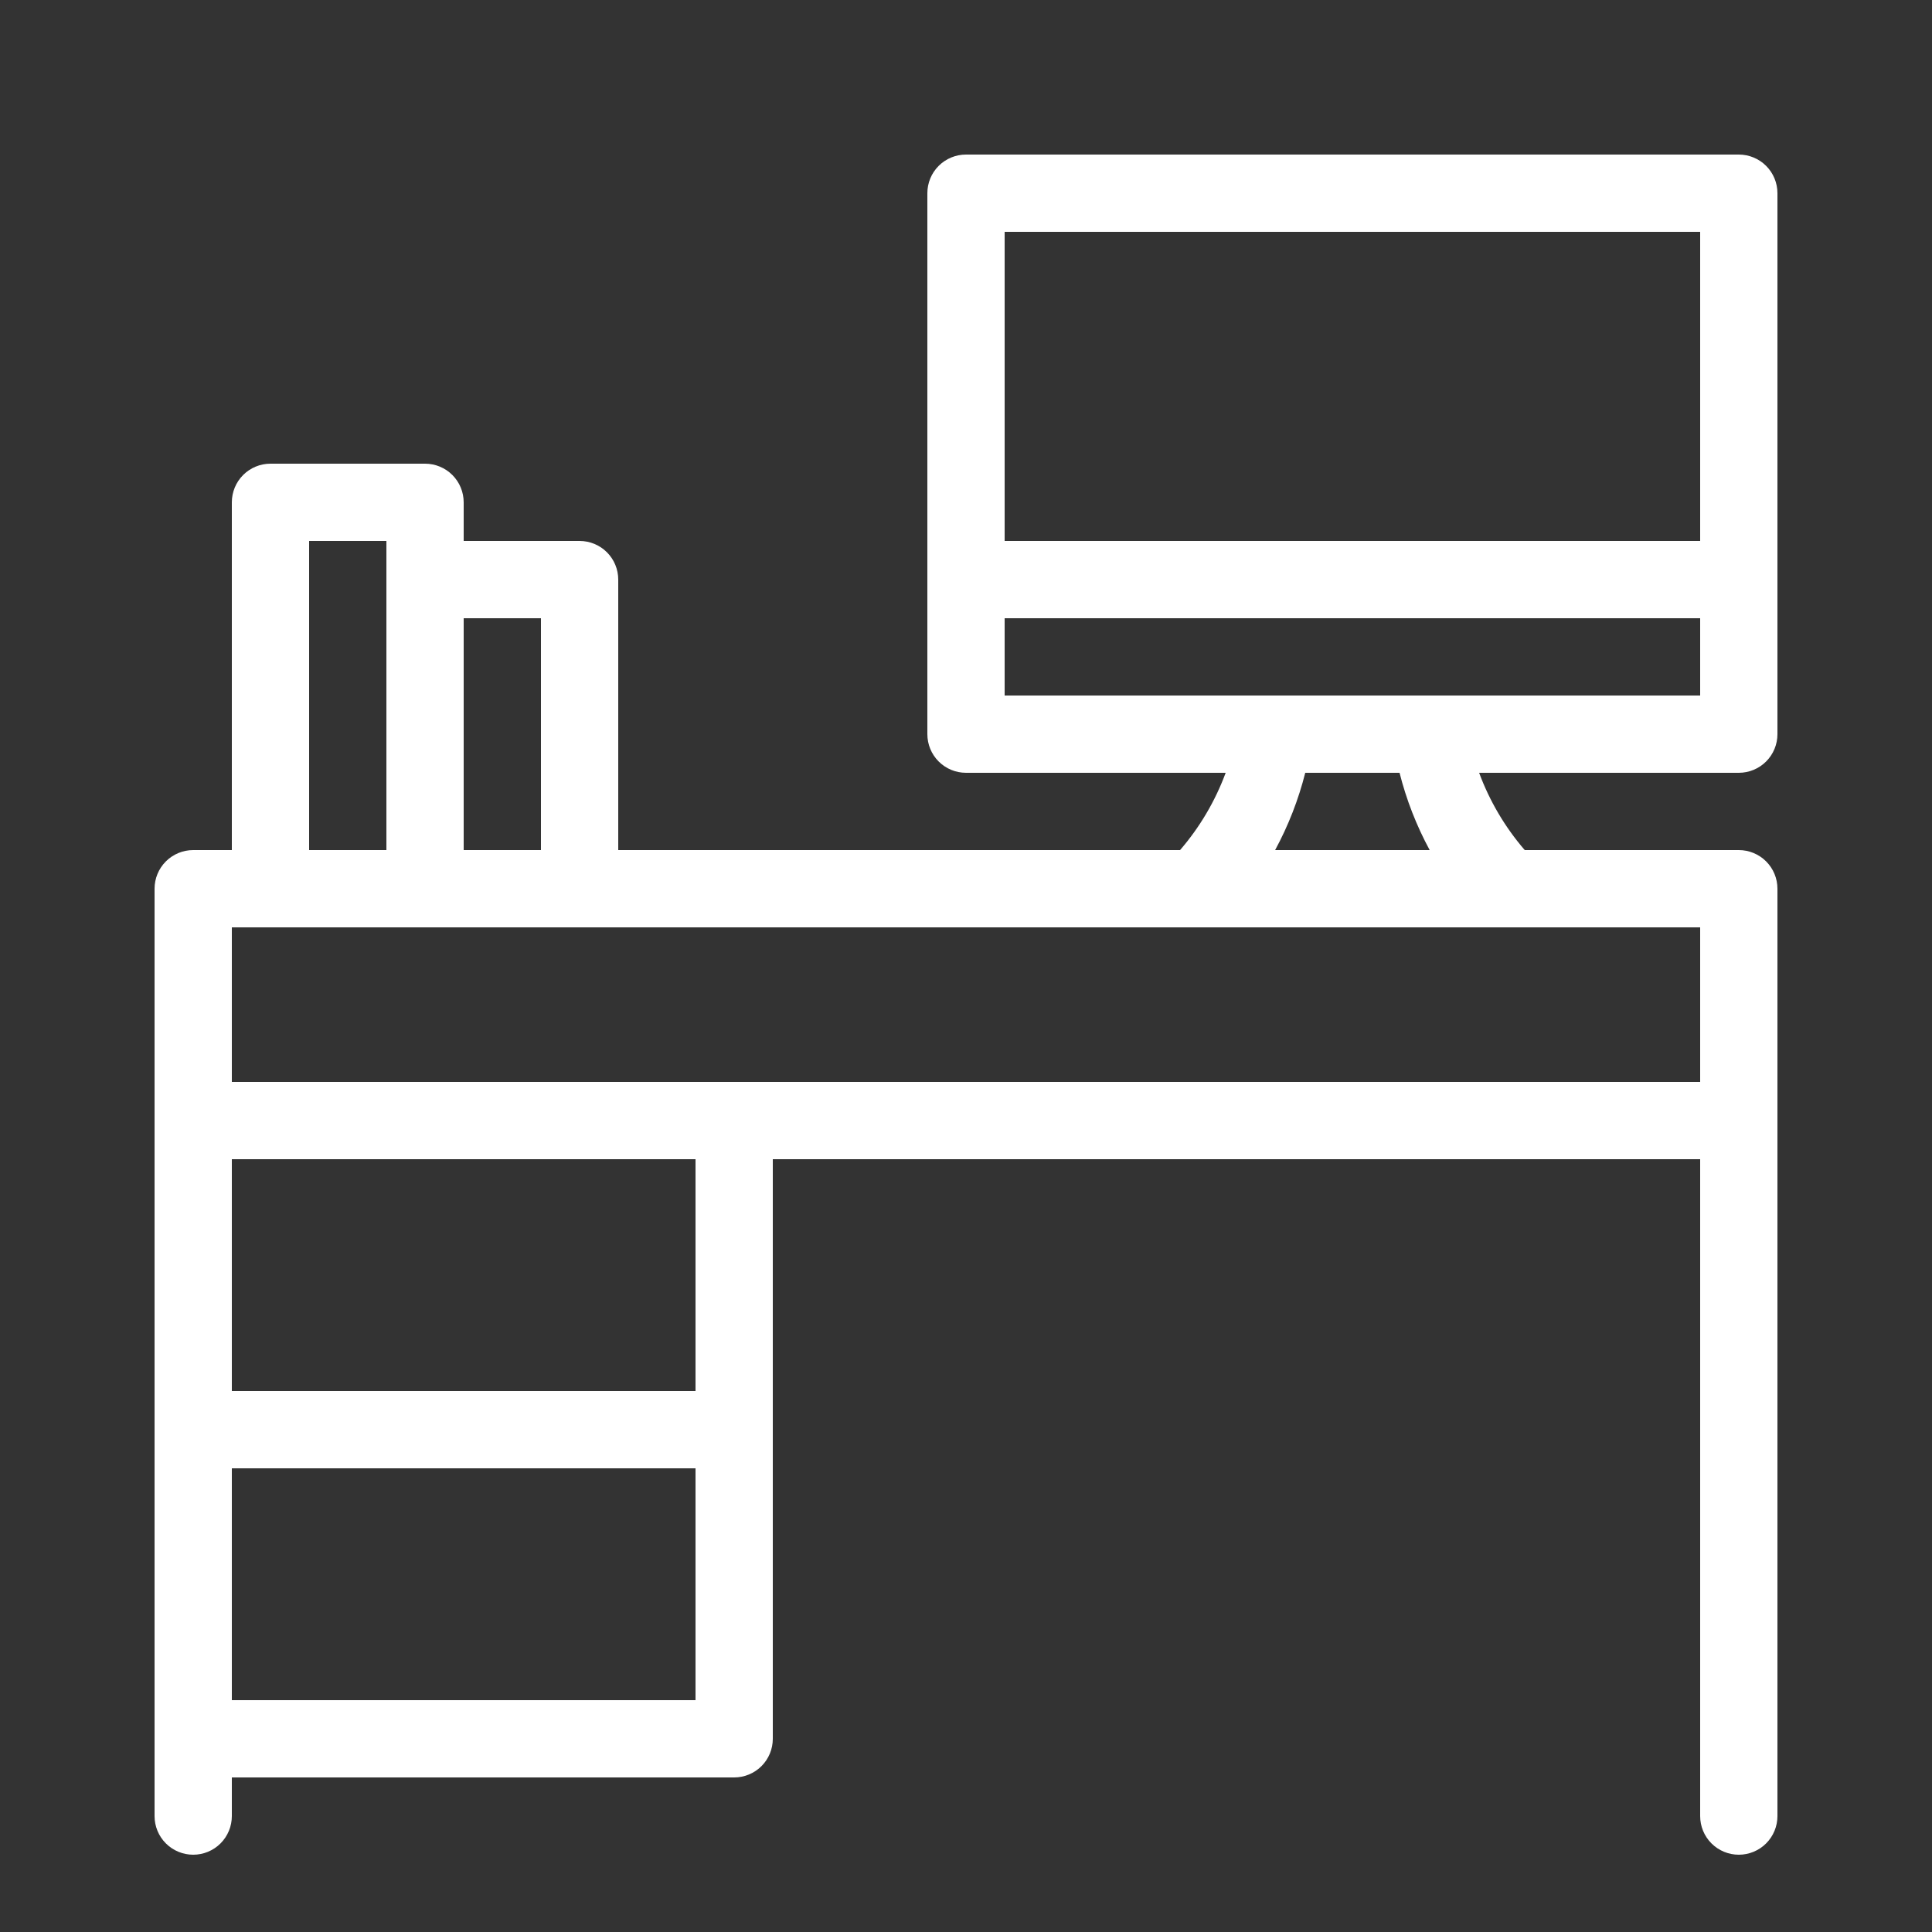<svg width="69" height="69" viewBox="0 0 69 69" fill="none" xmlns="http://www.w3.org/2000/svg">
<rect x="0" y="0" width="69" height="69" fill="#333333" stroke="none"/>
<path d="M63.48 39.992C63.48 39.992 63.48 39.854 63.48 39.772V31.74C63.48 31.374 63.335 31.023 63.076 30.764C62.817 30.505 62.466 30.36 62.1 30.36H54.455C53.751 29.545 53.2 28.61 52.826 27.6H62.1C62.466 27.6 62.817 27.455 63.076 27.196C63.335 26.937 63.48 26.586 63.48 26.22V6.9C63.48 6.534 63.335 6.183 63.076 5.924C62.817 5.665 62.466 5.52 62.1 5.52H34.5C34.134 5.52 33.783 5.665 33.524 5.924C33.265 6.183 33.12 6.534 33.12 6.9V26.22C33.12 26.586 33.265 26.937 33.524 27.196C33.783 27.455 34.134 27.6 34.5 27.6H43.774C43.4 28.61 42.849 29.545 42.145 30.36H22.08V20.7C22.08 20.334 21.935 19.983 21.676 19.724C21.417 19.465 21.066 19.32 20.7 19.32H16.56V17.94C16.56 17.574 16.415 17.223 16.156 16.964C15.897 16.705 15.546 16.56 15.18 16.56H9.66C9.294 16.56 8.943 16.705 8.684 16.964C8.425 17.223 8.28 17.574 8.28 17.94V30.36H6.9C6.534 30.36 6.183 30.505 5.924 30.764C5.665 31.023 5.52 31.374 5.52 31.74V39.772C5.52 39.772 5.52 39.91 5.52 39.992C5.52 40.075 5.52 39.992 5.52 40.186V64.86C5.52 65.226 5.665 65.577 5.924 65.836C6.183 66.095 6.534 66.24 6.9 66.24C7.266 66.24 7.617 66.095 7.876 65.836C8.135 65.577 8.28 65.226 8.28 64.86V63.48H26.22C26.586 63.48 26.937 63.335 27.196 63.076C27.455 62.817 27.6 62.466 27.6 62.1V51.253C27.6 51.253 27.6 51.115 27.6 51.06C27.6 51.005 27.6 50.922 27.6 50.867V41.4H60.72V64.86C60.72 65.226 60.865 65.577 61.124 65.836C61.383 66.095 61.734 66.24 62.1 66.24C62.466 66.24 62.817 66.095 63.076 65.836C63.335 65.577 63.48 65.226 63.48 64.86V40.186C63.48 40.186 63.48 40.048 63.48 39.992ZM60.72 8.28V19.32H35.88V8.28H60.72ZM35.88 22.08H60.72V24.84H35.88V22.08ZM46.616 27.6H49.984C50.227 28.561 50.588 29.488 51.06 30.36H45.54C46.012 29.488 46.373 28.561 46.616 27.6ZM19.32 22.08V30.36H16.56V22.08H19.32ZM11.04 19.32H13.8V30.36H11.04V19.32ZM24.84 49.68H8.28V41.4H24.84V49.68ZM8.28 60.72V52.44H24.84V60.72H8.28ZM8.28 38.64V33.12H60.72V38.64H8.28Z" fill="white"/>
</svg>
